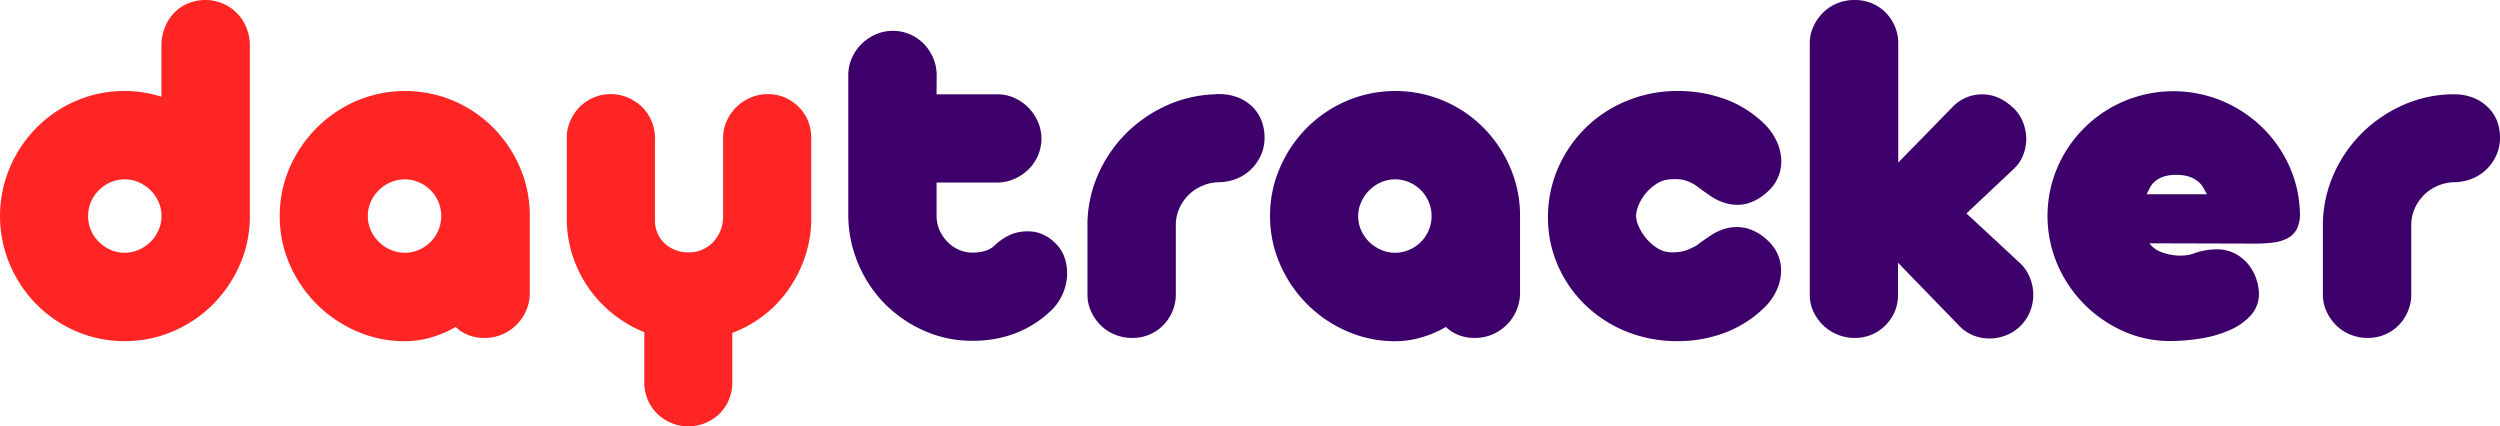 <svg xmlns="http://www.w3.org/2000/svg" viewBox="0 0 662.66 113"><defs><style>.cls-1{fill:#ff2525;}.cls-2{fill:#3d006a;}</style></defs><title>logo</title><g id="Layer_2" data-name="Layer 2"><g id="Layer_5" data-name="Layer 5"><path class="cls-1" d="M66.23,57.27a31.74,31.74,0,0,1-2.64,12.85,34,34,0,0,1-7.16,10.57,33.61,33.61,0,0,1-10.56,7.12,32,32,0,0,1-12.79,2.61,32,32,0,0,1-12.89-2.61,33.35,33.35,0,0,1-10.5-7.12A33.77,33.77,0,0,1,2.61,70.12a33,33,0,0,1,0-25.71A33.84,33.84,0,0,1,9.69,33.85a33.21,33.21,0,0,1,10.5-7.13,32.17,32.17,0,0,1,12.89-2.6A31.24,31.24,0,0,1,38,24.5a30.63,30.63,0,0,1,4.79,1.15V12.16a13,13,0,0,1,.87-4.79,11.88,11.88,0,0,1,2.4-3.86A10.85,10.85,0,0,1,49.76.94a12,12,0,0,1,9.31,0,11.62,11.62,0,0,1,6.26,6.43,12.64,12.64,0,0,1,.9,4.79Zm-23.42,0a9.14,9.14,0,0,0-.8-3.79,10,10,0,0,0-2.15-3.09,10.52,10.52,0,0,0-3.1-2.09,9,9,0,0,0-3.68-.76,9.21,9.21,0,0,0-3.75.76,10.34,10.34,0,0,0-3.09,2.09,9.63,9.63,0,0,0,0,13.76,10.31,10.31,0,0,0,3.09,2.08,9.27,9.27,0,0,0,7.4,0,10.37,10.37,0,0,0,3.13-2.08A10,10,0,0,0,42,61.05,9.12,9.12,0,0,0,42.81,57.27Z"/><path class="cls-1" d="M74.15,57.27a31.79,31.79,0,0,1,2.64-12.86A34.06,34.06,0,0,1,84,33.85a33.57,33.57,0,0,1,10.53-7.13,33,33,0,0,1,25.68,0,33.12,33.12,0,0,1,10.53,7.13,33.87,33.87,0,0,1,7.09,10.56,32.1,32.1,0,0,1,2.6,12.86V77.63a11.7,11.7,0,0,1-.93,4.62,12,12,0,0,1-6.4,6.4,11.86,11.86,0,0,1-4.69.93,11.49,11.49,0,0,1-4.24-.76,10.28,10.28,0,0,1-3.4-2.16,28.49,28.49,0,0,1-6.5,2.78,24.78,24.78,0,0,1-6.92,1,31.53,31.53,0,0,1-12.82-2.64A34,34,0,0,1,76.79,70.09,31.53,31.53,0,0,1,74.15,57.27Zm23.35,0a9.12,9.12,0,0,0,.8,3.78,10.09,10.09,0,0,0,5.29,5.18,9.35,9.35,0,0,0,7.43,0,9.75,9.75,0,0,0,5.18-5.18,9.81,9.81,0,0,0,0-7.57A9.84,9.84,0,0,0,111,48.3a9.46,9.46,0,0,0-7.43,0,10.19,10.19,0,0,0-5.29,5.18A9.14,9.14,0,0,0,97.5,57.27Z"/><path class="cls-1" d="M173.61,58.59a8.23,8.23,0,0,0,2.64,6,9.17,9.17,0,0,0,6.46,2.3,8.33,8.33,0,0,0,3.58-.77,9,9,0,0,0,2.85-2.08,9.45,9.45,0,0,0,1.87-3,9.75,9.75,0,0,0,.66-3.57v-21a10.65,10.65,0,0,1,1-4.49,12.09,12.09,0,0,1,2.6-3.68A12.6,12.6,0,0,1,199,25.85a11.81,11.81,0,0,1,4.59-.9,11.13,11.13,0,0,1,4.45.9,12,12,0,0,1,3.65,2.47A11.14,11.14,0,0,1,214.16,32a11.74,11.74,0,0,1,.87,4.49v21.4a31.21,31.21,0,0,1-1.57,9.94,33.74,33.74,0,0,1-4.31,8.69,31.3,31.3,0,0,1-6.6,7,32.24,32.24,0,0,1-8.44,4.72v13.07a11.81,11.81,0,0,1-.91,4.66,11.09,11.09,0,0,1-2.5,3.71A11.69,11.69,0,0,1,187,112.1a11.31,11.31,0,0,1-4.48.9,11.68,11.68,0,0,1-4.62-.9,11.91,11.91,0,0,1-3.72-2.47,11.24,11.24,0,0,1-2.5-3.71,12,12,0,0,1-.9-4.66V88.05A33.11,33.11,0,0,1,156,76.31a33,33,0,0,1-4.24-8.58,31.56,31.56,0,0,1-1.53-9.84V36.49a11.09,11.09,0,0,1,.94-4.49,12.16,12.16,0,0,1,2.5-3.68,11.77,11.77,0,0,1,3.69-2.47,11.35,11.35,0,0,1,4.48-.9,11.61,11.61,0,0,1,4.52.9,12.6,12.6,0,0,1,3.79,2.47A11.67,11.67,0,0,1,172.67,32a11.09,11.09,0,0,1,.94,4.49Z"/><path class="cls-2" d="M248.25,25H264.3a11,11,0,0,1,4.55.94,11.86,11.86,0,0,1,3.72,2.57,12.68,12.68,0,0,1,2.54,3.75,11.28,11.28,0,0,1,0,9,11.75,11.75,0,0,1-2.54,3.68,12.43,12.43,0,0,1-3.75,2.5,11.17,11.17,0,0,1-4.52.94H248.25v8.76a9.68,9.68,0,0,0,.76,3.82A10.31,10.31,0,0,0,251.06,64a9.59,9.59,0,0,0,3,2.16,8.78,8.78,0,0,0,3.69.8,12,12,0,0,0,3.23-.42,6,6,0,0,0,2.47-1.32,15.24,15.24,0,0,1,5-3.27,12.32,12.32,0,0,1,5.56-.52,10,10,0,0,1,5.42,2.75,9.55,9.55,0,0,1,2.75,4.1,12.89,12.89,0,0,1,.66,4.86,13.86,13.86,0,0,1-1.22,4.9,13.51,13.51,0,0,1-2.95,4.21,28.27,28.27,0,0,1-9.49,6.08,31.68,31.68,0,0,1-11.43,2,31.12,31.12,0,0,1-12.83-2.68,33.89,33.89,0,0,1-10.49-7.23,33.48,33.48,0,0,1-7-10.66,33.11,33.11,0,0,1-2.58-13V20a11.46,11.46,0,0,1,.94-4.59,11.86,11.86,0,0,1,2.57-3.75,12.41,12.41,0,0,1,3.76-2.54,11,11,0,0,1,4.55-.94,11.35,11.35,0,0,1,4.48.9,11.5,11.5,0,0,1,3.69,2.51,12.37,12.37,0,0,1,2.5,3.75,11.65,11.65,0,0,1,.94,4.66Z"/><path class="cls-2" d="M310.72,82.63a11.49,11.49,0,0,1-2.47,3.65,11,11,0,0,1-3.64,2.43,11.46,11.46,0,0,1-4.45.87,12.17,12.17,0,0,1-4.59-.87,11.18,11.18,0,0,1-3.75-2.43,12.29,12.29,0,0,1-2.57-3.65,10.51,10.51,0,0,1-1-4.51V58.59a33.73,33.73,0,0,1,3.06-12.89,35.67,35.67,0,0,1,7.37-10.53,36.23,36.23,0,0,1,10.6-7.23A33.29,33.29,0,0,1,322.12,25a1.33,1.33,0,0,1,.45-.07h.87a13.74,13.74,0,0,1,4.94,1,11.29,11.29,0,0,1,3.68,2.47A10.65,10.65,0,0,1,334.39,32a12.6,12.6,0,0,1,.8,4.52,11.2,11.2,0,0,1-.94,4.55,12.29,12.29,0,0,1-2.54,3.72,11.73,11.73,0,0,1-3.75,2.5,12.65,12.65,0,0,1-4.59,1,11.69,11.69,0,0,0-4.48.87,11.84,11.84,0,0,0-3.69,2.36,12,12,0,0,0-2.53,3.55,10.61,10.61,0,0,0-1,4.34v18.7A11.25,11.25,0,0,1,310.72,82.63Z"/><path class="cls-2" d="M336.64,57.27a31.63,31.63,0,0,1,2.65-12.86,34,34,0,0,1,7.15-10.56A33.68,33.68,0,0,1,357,26.72a33,33,0,0,1,25.68,0,33.12,33.12,0,0,1,10.53,7.13,33.87,33.87,0,0,1,7.09,10.56,32.11,32.11,0,0,1,2.61,12.86V77.63a11.71,11.71,0,0,1-.94,4.62,12,12,0,0,1-2.57,3.82,12.19,12.19,0,0,1-3.83,2.58,11.83,11.83,0,0,1-4.69.93,11.49,11.49,0,0,1-4.24-.76,10.38,10.38,0,0,1-3.4-2.16,28.49,28.49,0,0,1-6.5,2.78,24.76,24.76,0,0,1-6.91,1A31.55,31.55,0,0,1,357,87.78a34,34,0,0,1-17.68-17.69A31.38,31.38,0,0,1,336.64,57.27Zm23.36,0a9,9,0,0,0,.8,3.78,10,10,0,0,0,2.15,3.1,10.25,10.25,0,0,0,3.13,2.08,9.35,9.35,0,0,0,7.43,0,9.66,9.66,0,0,0,5.18-5.18,9.69,9.69,0,0,0,0-7.57,9.75,9.75,0,0,0-5.18-5.18,9.46,9.46,0,0,0-7.43,0A10.28,10.28,0,0,0,363,50.39a10,10,0,0,0-2.15,3.09A9,9,0,0,0,360,57.27Z"/><path class="cls-2" d="M442.56,47.54a7.36,7.36,0,0,0-3.41,1.14,12.62,12.62,0,0,0-2.78,2.4,13.15,13.15,0,0,0-1.91,3,8.77,8.77,0,0,0-.8,3,7.55,7.55,0,0,0,.73,3,13.36,13.36,0,0,0,1.95,3.09,12.68,12.68,0,0,0,2.81,2.51,7.2,7.2,0,0,0,3.41,1.18,12.77,12.77,0,0,0,1.63,0,10,10,0,0,0,1.67-.21,8.28,8.28,0,0,0,1.81-.59A16.5,16.5,0,0,0,449.79,65c1.2-.92,2.49-1.83,3.85-2.71A13.58,13.58,0,0,1,458,60.43a11.16,11.16,0,0,1,4.94.07,12.74,12.74,0,0,1,5.45,3.09,11,11,0,0,1,2.82,3.82A10.72,10.72,0,0,1,472.1,72,12.9,12.9,0,0,1,471,76.76a15,15,0,0,1-3.05,4.48,30.08,30.08,0,0,1-10.5,6.85,34.74,34.74,0,0,1-12.72,2.33A35.81,35.81,0,0,1,431.41,88a33.85,33.85,0,0,1-10.88-6.85,32.75,32.75,0,0,1-7.4-10.35,31.59,31.59,0,0,1-2.82-13A32.6,32.6,0,0,1,413,44.51a34.13,34.13,0,0,1,7.37-10.7,33.64,33.64,0,0,1,10.95-7.12,34.87,34.87,0,0,1,13.37-2.57,36.18,36.18,0,0,1,12.76,2.22,29.09,29.09,0,0,1,10.46,6.74A15.69,15.69,0,0,1,471,37.6a12.81,12.81,0,0,1,1.15,4.83,10.7,10.7,0,0,1-3.69,8.44A13.31,13.31,0,0,1,463,54,10.85,10.85,0,0,1,458,54a13.75,13.75,0,0,1-4.38-1.91c-1.36-.9-2.65-1.82-3.85-2.75a10.5,10.5,0,0,0-3.93-1.73A15,15,0,0,0,442.56,47.54Z"/><path class="cls-2" d="M521.23,56.57l14.53,13.48a11.21,11.21,0,0,1,2.39,3.79,12.21,12.21,0,0,1,.8,4.38,11.6,11.6,0,0,1-.9,4.45,11.27,11.27,0,0,1-2.64,3.86,11.11,11.11,0,0,1-3.79,2.39,12,12,0,0,1-4.34.8,11.37,11.37,0,0,1-4.35-.87,10.51,10.51,0,0,1-3.78-2.67L503.09,69.64v8.55a11,11,0,0,1-.9,4.48,11.71,11.71,0,0,1-2.47,3.61,11.06,11.06,0,0,1-3.65,2.43,11.43,11.43,0,0,1-4.45.87,11.91,11.91,0,0,1-4.51-.87,11.67,11.67,0,0,1-3.79-2.43,12.13,12.13,0,0,1-2.61-3.61,10.3,10.3,0,0,1-1-4.48V11.4a10.36,10.36,0,0,1,1-4.45,12.48,12.48,0,0,1,2.57-3.65A11.49,11.49,0,0,1,487,.87,12.08,12.08,0,0,1,491.62,0a11.6,11.6,0,0,1,4.52.87,11.22,11.22,0,0,1,3.65,2.43A11.83,11.83,0,0,1,502.26,7a11.1,11.1,0,0,1,.9,4.45V43.09l14.6-14.94a10.75,10.75,0,0,1,8-3.13,10.52,10.52,0,0,1,4.2,1,13.78,13.78,0,0,1,3.79,2.71.17.17,0,0,1-.07-.14,11.08,11.08,0,0,1,2.57,3.9,11.83,11.83,0,0,1,.84,4.34,11.6,11.6,0,0,1-.84,4.31,9.93,9.93,0,0,1-2.57,3.72Z"/><path class="cls-2" d="M569.74,64.49a6.84,6.84,0,0,0,3.47,2.44,14.47,14.47,0,0,0,4.8.83,10.71,10.71,0,0,0,3.4-.55,18.5,18.5,0,0,1,6-1.12,10.61,10.61,0,0,1,5.14,1.18,11.48,11.48,0,0,1,3.55,3,12.39,12.39,0,0,1,2,3.79,12.06,12.06,0,0,1,.66,3.75,8.34,8.34,0,0,1-2.09,5.7,16.09,16.09,0,0,1-5.42,3.89,30.7,30.7,0,0,1-7.57,2.26,51,51,0,0,1-8.55.73,29.79,29.79,0,0,1-12.3-2.61,34,34,0,0,1-17.45-17.62,32.73,32.73,0,0,1,0-25.85,33.4,33.4,0,0,1,17.86-17.58,33.68,33.68,0,0,1,25.71,0,34.39,34.39,0,0,1,10.57,6.92,33.54,33.54,0,0,1,7.26,10.32,32,32,0,0,1,2.85,12.75,8.36,8.36,0,0,1-.87,4.07,5.81,5.81,0,0,1-2.47,2.39,11.18,11.18,0,0,1-3.79,1.12,38.94,38.94,0,0,1-4.76.27ZM585,51.5c-.33-.56-.66-1.15-1-1.77a5.64,5.64,0,0,0-1.43-1.67,7.73,7.73,0,0,0-2.25-1.22,10.76,10.76,0,0,0-3.51-.48,9.85,9.85,0,0,0-3.51.52,6.56,6.56,0,0,0-2.19,1.28,5.74,5.74,0,0,0-1.29,1.67c-.3.6-.57,1.16-.8,1.67Z"/><path class="cls-2" d="M638.19,82.63a11.49,11.49,0,0,1-2.47,3.65,11,11,0,0,1-3.64,2.43,11.46,11.46,0,0,1-4.45.87,12.17,12.17,0,0,1-4.59-.87,11.18,11.18,0,0,1-3.75-2.43,12.29,12.29,0,0,1-2.57-3.65,10.51,10.51,0,0,1-1-4.51V58.59A33.73,33.73,0,0,1,618.8,45.7a35.48,35.48,0,0,1,7.37-10.53,36.23,36.23,0,0,1,10.6-7.23A33.29,33.29,0,0,1,649.59,25,1.33,1.33,0,0,1,650,25h.87a13.65,13.65,0,0,1,4.93,1,11.23,11.23,0,0,1,3.69,2.47A10.65,10.65,0,0,1,661.86,32a12.6,12.6,0,0,1,.8,4.52,11.2,11.2,0,0,1-.94,4.55,12.29,12.29,0,0,1-2.54,3.72,11.73,11.73,0,0,1-3.75,2.5,12.65,12.65,0,0,1-4.59,1,11.69,11.69,0,0,0-4.48.87,11.84,11.84,0,0,0-3.69,2.36,12,12,0,0,0-2.53,3.55,10.61,10.61,0,0,0-1,4.34v18.7A11.25,11.25,0,0,1,638.19,82.63Z"/></g></g></svg>